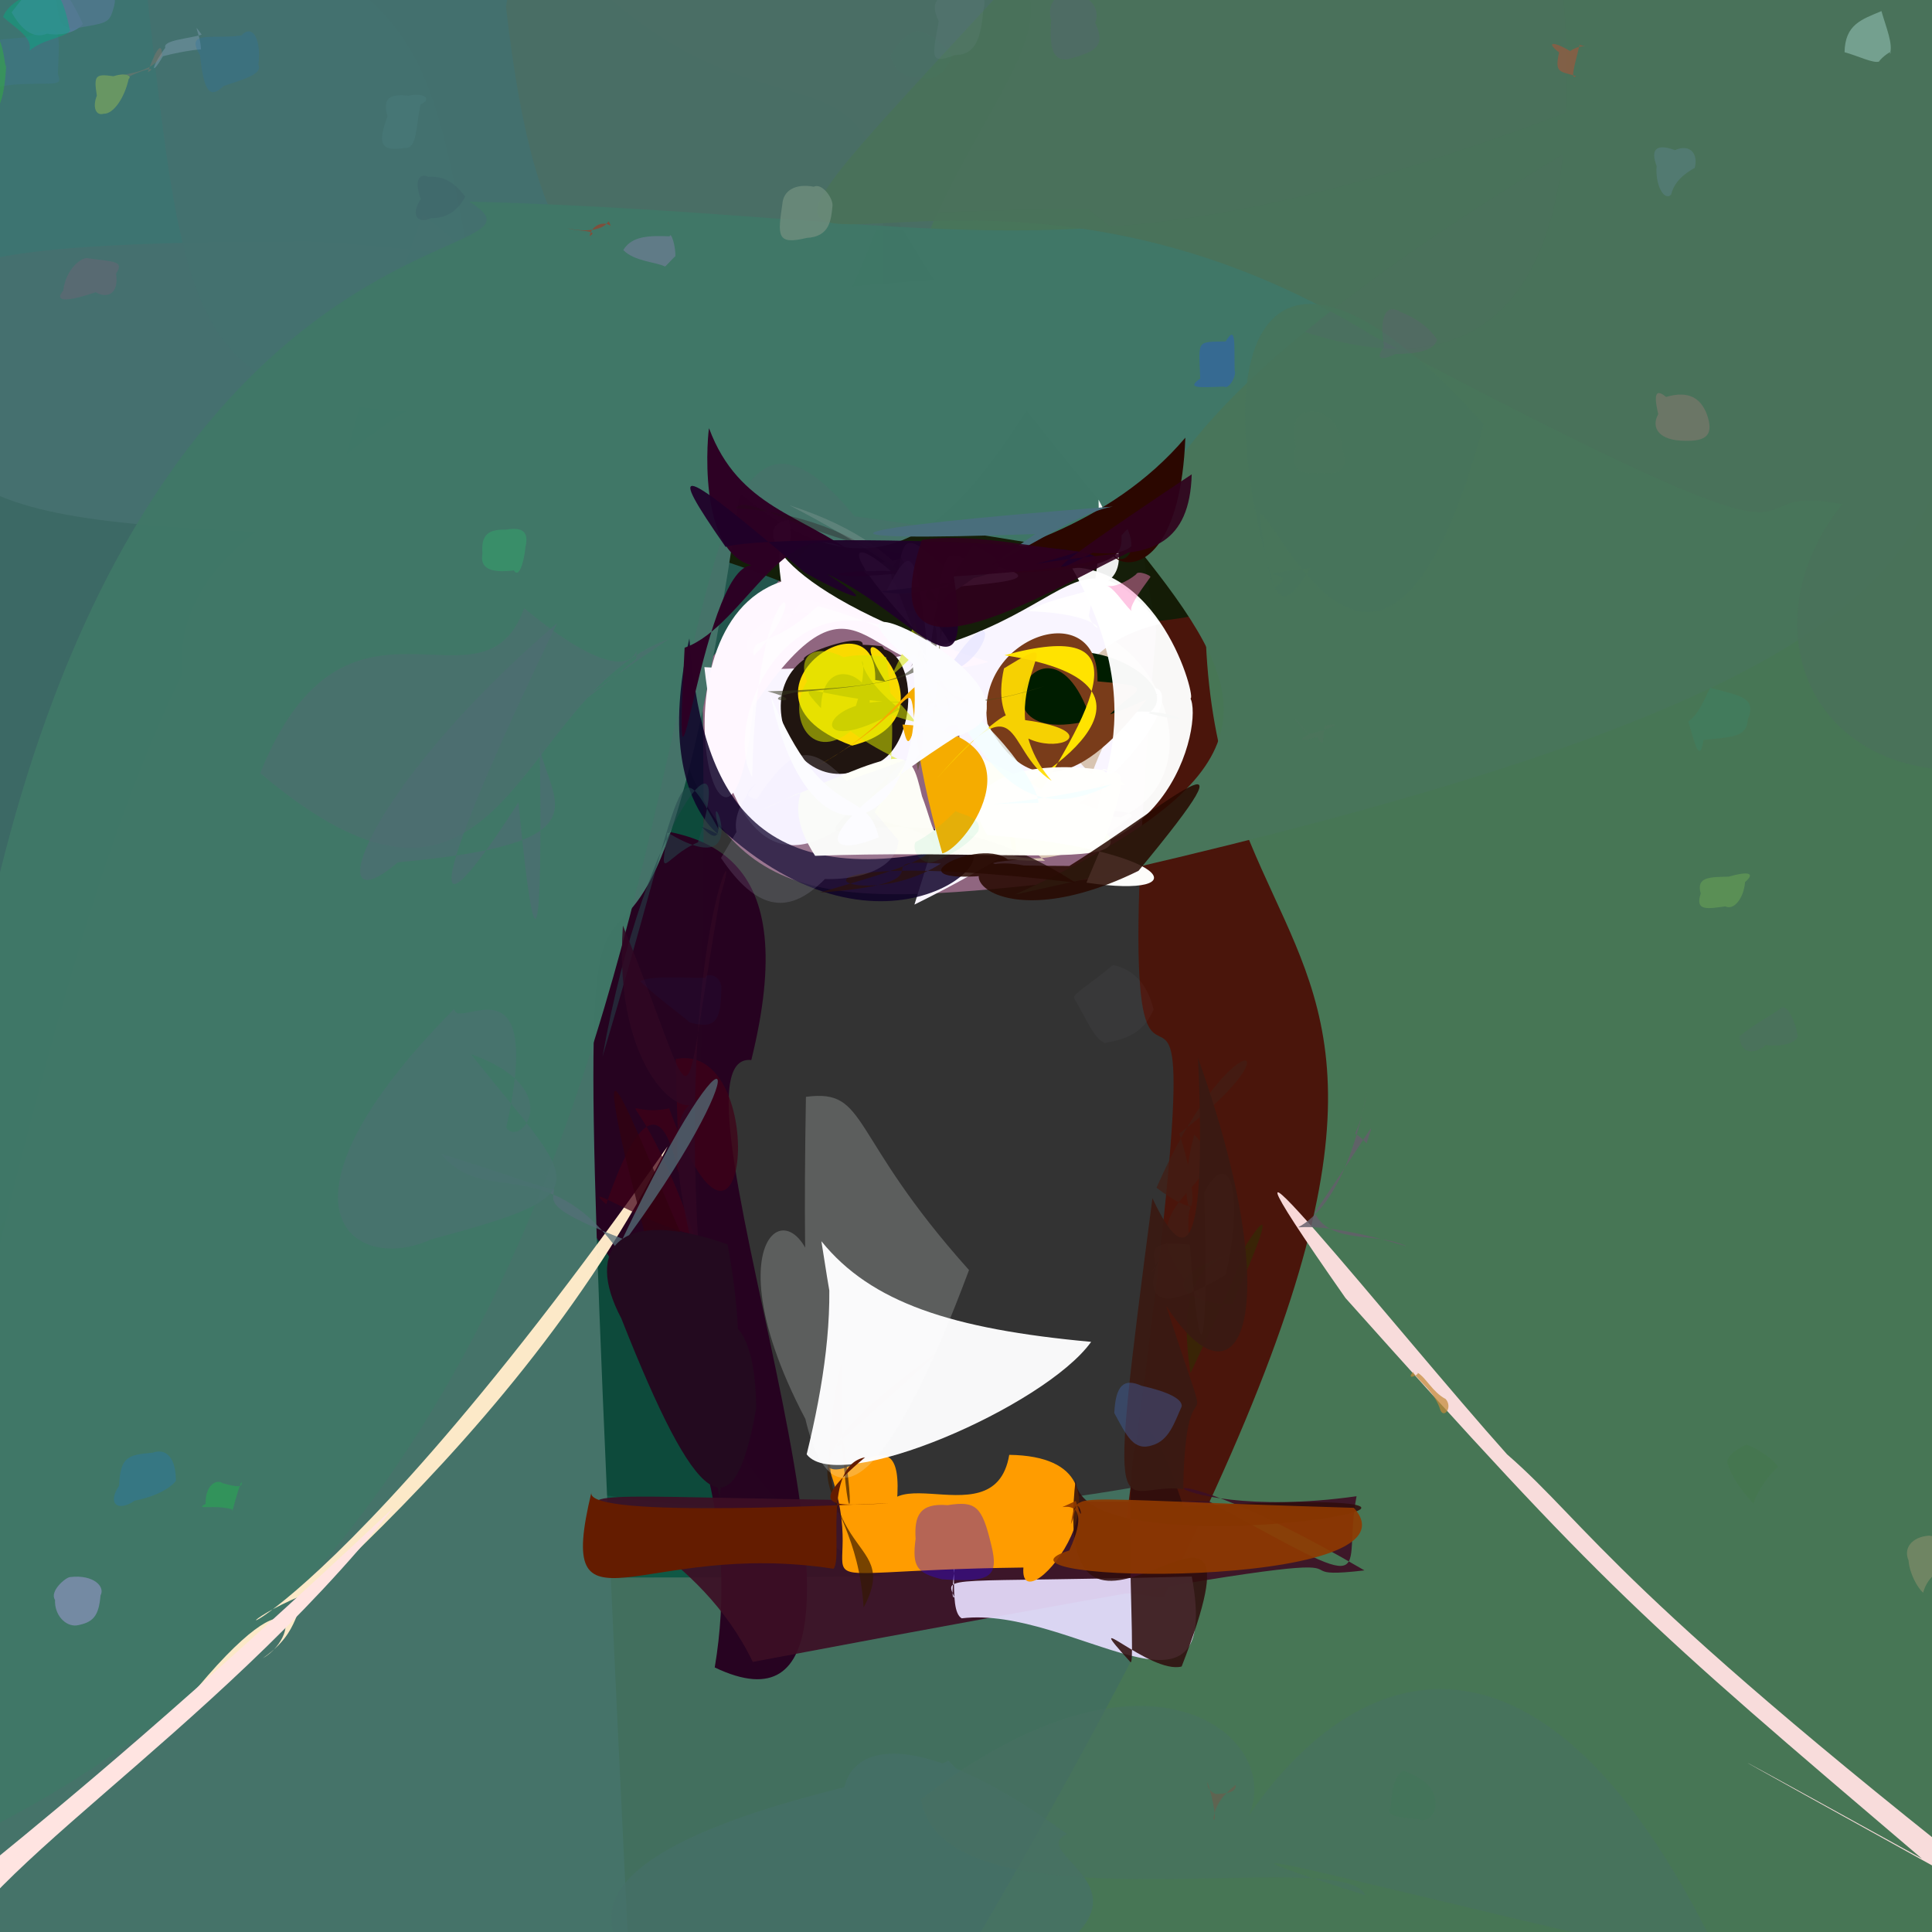 <?xml version="1.0" ?>
<svg xmlns="http://www.w3.org/2000/svg" version="1.1" width="512" height="512">
  <rect width="100%" height="100%" fill="#333333" stroke="none"/>
  <defs/>
  <g>
    <path stroke-width="0" fill="rgb(66, 112, 95)" opacity="0.983" stroke="rgb(139, 182, 153)" stroke-opacity="1.0" stroke-linecap="round" stroke-linejoin="round" d="M 537.769 305.003 C 578.243 717.551 523.92 607.566 409.777 560.274 C -4.816 574.998 -43.952 610.266 -51.996 372.314 C -35.53 305.156 -20.043 302.203 -66.139 331.563 C 163.791 412.955 270.368 443.901 537.769 305.003"/>
    <path stroke-width="0" fill="rgb(144, 102, 128)" opacity="1.174" stroke="rgb(108, 164, 111)" stroke-opacity="1.0" stroke-linecap="round" stroke-linejoin="round" d="M 531.573 -27.213 C 497.833 128.766 518.945 204.593 363.684 227.252 C 187.019 233.047 165.446 298.283 168.399 -6.787 C 210.919 -99.505 286.986 -51.63 403.138 -41.173 C 511.831 -42.366 529.109 -45.235 531.573 -27.213"/>
    <path stroke-width="0" fill="rgb(2, 81, 61)" opacity="0.769" stroke="rgb(245, 97, 201)" stroke-opacity="1.0" stroke-linecap="round" stroke-linejoin="round" d="M 186.077 177.209 C 189.29 354.041 168.85 381.184 234.01 417.741 C -50.782 420.359 -52.946 406.914 -49.184 372.243 C -52.375 79.163 -55.438 54.965 -14.064 -48.587 C 360.558 -45.703 346.418 -5.413 186.077 177.209"/>
    <path stroke-width="0" fill="rgb(74, 21, 11)" opacity="1.001" stroke="rgb(144, 236, 18)" stroke-opacity="1.0" stroke-linecap="round" stroke-linejoin="round" d="M 567.693 413.277 C 629.494 459.712 659.616 465.262 295.864 421.863 C 333.002 151.384 287.752 385.827 306.417 166.932 C 260.9 -82.743 338.831 -53.295 483.187 -40.145 C 578.563 -28.153 566.827 -10.542 567.693 413.277"/>
    <path stroke-width="0" fill="rgb(39, 3, 33)" opacity="0.99" stroke="rgb(5, 212, 198)" stroke-opacity="1.0" stroke-linecap="round" stroke-linejoin="round" d="M 199.106 280.926 C 171.469 277.944 251.961 471.725 189.411 441.893 C 214.648 292.711 -40.352 202.133 81.034 131.946 C 54.806 185.76 56.853 178.394 30.362 235.782 C 106.45 240.436 225.714 173.08 199.106 280.926"/>
    <path stroke-width="0" fill="rgb(19, 29, 7)" opacity="0.975" stroke="rgb(249, 203, 117)" stroke-opacity="1.0" stroke-linecap="round" stroke-linejoin="round" d="M 350.513 113.358 C 343.697 187.107 294.582 153.401 247.058 174.022 C 98.147 84.875 -7.513 197.237 55.091 76.815 C 82.796 -26.108 92.377 -30.482 196.028 -27.822 C 219.412 -42.565 282.727 -81.307 350.513 113.358"/>
    <path stroke-width="0" fill="rgb(71, 118, 85)" opacity="1.007" stroke="rgb(30, 163, 36)" stroke-opacity="1.0" stroke-linecap="round" stroke-linejoin="round" d="M 578.492 404.788 C 694.038 439.305 846.584 529.884 256.758 517.438 C 445.474 194.951 288.988 300.197 325.018 107.781 C 382.292 -29.237 409.754 -14.59 485.301 -32.263 C 565.785 -14.516 562.31 3.841 578.492 404.788"/>
    <path stroke-width="0" fill="rgb(62, 117, 114)" opacity="0.995" stroke="rgb(133, 105, 67)" stroke-opacity="1.0" stroke-linecap="round" stroke-linejoin="round" d="M 123.449 64.197 C 121.138 113.916 113.883 129.3 75.507 141.29 C -16.904 137.174 -27.464 132.727 -34.674 46.887 C -28.461 -17.696 -20.302 -27.177 46.32 -28.908 C 108.835 -1.97 113.148 8.702 123.449 64.197"/>
    <path stroke-width="0" fill="rgb(71, 112, 111)" opacity="0.816" stroke="rgb(116, 144, 4)" stroke-opacity="1.0" stroke-linecap="round" stroke-linejoin="round" d="M 112.115 56.906 C 66.47 178.948 92.35 210.205 -9.819 337.246 C -40.721 243.169 -35.086 217.414 -35.75 95.629 C -23.986 69.577 -13.905 64.104 82.177 64.017 C 120.068 66.005 131.066 71.768 112.115 56.906"/>
    <path stroke-width="0" fill="rgb(68, 113, 111)" opacity="0.991" stroke="rgb(156, 157, 240)" stroke-opacity="1.0" stroke-linecap="round" stroke-linejoin="round" d="M 237.573 44.835 C 212.68 123.213 190.632 116.985 117.76 109.447 C 50.318 107.792 49.056 87.567 38.868 -2.376 C 31.839 -31.345 42.581 -35.895 94.073 -37.225 C 220.997 -91.228 218.264 -78.397 237.573 44.835"/>
    <path stroke-width="0" fill="rgb(69, 115, 105)" opacity="1.018" stroke="rgb(91, 111, 177)" stroke-opacity="1.0" stroke-linecap="round" stroke-linejoin="round" d="M 196.059 130.65 C 161.753 370.184 145.047 73.735 167.47 536.114 C -127.015 550.373 -88.739 495.134 -25.767 437.036 C 51.335 112.395 51.692 76.639 336.883 70.156 C 276.718 29.084 271.295 194.037 196.059 130.65"/>
    <path stroke-width="0" fill="rgb(72, 117, 90)" opacity="1.006" stroke="rgb(170, 171, 53)" stroke-opacity="1.0" stroke-linecap="round" stroke-linejoin="round" d="M 523.613 -0.227 C 496.099 120.461 598.489 165.133 268.944 237.098 C 403.659 175.16 256.785 157.97 203.211 -22.303 C 304.899 -86.011 335.774 -53.69 387.016 -45.116 C 518.981 -42.302 528.13 -37.584 523.613 -0.227"/>
    <path stroke-width="0" fill="rgb(96, 91, 118)" opacity="0.922" stroke="rgb(80, 92, 145)" stroke-opacity="1.0" stroke-linecap="round" stroke-linejoin="round" d="M 414.185 -2.462 C 429.337 172.643 281.664 50.874 288.628 55.386 C 107.209 56.335 174.284 96.717 148.728 -25.998 C 154.888 -31.897 169.102 -29.487 216.235 -28.544 C 271.21 -37.62 283.824 -37.229 414.185 -2.462"/>
    <path stroke-width="0" fill="rgb(85, 137, 88)" opacity="0.622" stroke="rgb(252, 26, 53)" stroke-opacity="1.0" stroke-linecap="round" stroke-linejoin="round" d="M 233.875 76.569 C 230.906 89.18 218.747 91.824 200.877 95.845 C 150.16 96.125 154.959 86.569 140.461 23.857 C 138.423 12.397 141.585 0.462 152.511 -9.001 C 206.579 46.666 237.431 -0.299 233.875 76.569"/>
    <path stroke-width="0" fill="rgb(73, 111, 101)" opacity="0.969" stroke="rgb(166, 64, 118)" stroke-opacity="1.0" stroke-linecap="round" stroke-linejoin="round" d="M 246.252 61.336 C 190.26 57.707 223.799 81.561 224.02 100.856 C 200.296 13.003 150.397 146.213 134.105 1.827 C 136.223 -13.559 141.194 -23.384 149.44 -27.891 C 322.304 -21.239 271.417 1.963 246.252 61.336"/>
    <path stroke-width="0" fill="rgb(235, 219, 189)" opacity="0.796" stroke="rgb(40, 28, 167)" stroke-opacity="1.0" stroke-linecap="round" stroke-linejoin="round" d="M 297.111 216.548 C 240.799 211.067 267.107 244.019 300.012 216.161 C 298.693 212.865 260.867 216.015 276.969 228.11 C 220.494 228.712 300.399 190.291 237.031 190.982 C 286.631 125.394 333.361 200.086 297.111 216.548"/>
    <path stroke-width="0" fill="rgb(249, 245, 263)" opacity="1.014" stroke="rgb(50, 94, 209)" stroke-opacity="1.0" stroke-linecap="round" stroke-linejoin="round" d="M 289.351 205.05 C 306.874 157.009 336.44 193.285 242.337 239.724 C 284.598 105.962 202.2 309.421 186.662 176.803 C 286.497 182.964 278.482 130.484 307.399 165.375 C 280.137 171.531 277.699 196.913 289.351 205.05"/>
    <path stroke-width="0" fill="rgb(-1, 29, -37)" opacity="1.033" stroke="rgb(213, 24, 248)" stroke-opacity="1.0" stroke-linecap="round" stroke-linejoin="round" d="M 297.303 189.11 C 308.053 186.65 321.784 193.436 304.41 189.033 C 316.876 179.865 273.366 156.951 262.813 189.767 C 278.815 210.859 295.673 187.152 306.862 183.981 C 276.396 178.456 300.798 199.081 297.303 189.11"/>
    <path stroke-width="0" fill="rgb(60, 15, 36)" opacity="0.915" stroke="rgb(249, 154, 188)" stroke-opacity="1.0" stroke-linecap="round" stroke-linejoin="round" d="M 361.593 416.17 C 328.235 420.076 400.493 402.47 199.492 440.422 C 171.386 381.797 77.059 399.618 320.37 397.849 C 367.523 423.799 355.374 417.741 359.503 396.517 C 302.375 404.603 293.93 376.625 361.593 416.17"/>
    <path stroke-width="0" fill="rgb(232, 223, 262)" opacity="0.915" stroke="rgb(72, 30, 75)" stroke-opacity="1.0" stroke-linecap="round" stroke-linejoin="round" d="M 315.84 417.792 C 324.059 462.255 284.006 425.346 254.856 428.873 C 250.925 426.555 254.488 410.8 251.262 398.877 C 257.067 394.64 250.722 424.996 252.922 423.237 C 250.24 417.268 249.947 419.565 315.84 417.792"/>
    <path stroke-width="0" fill="rgb(255, 156, -79)" opacity="1.006" stroke="rgb(81, 105, 16)" stroke-opacity="1.0" stroke-linecap="round" stroke-linejoin="round" d="M 267.459 385.549 C 307.553 386.103 269.853 432.349 271.216 415.412 C 201.233 416.289 232.596 424.705 219.618 388.879 C 225.945 393.229 244.131 368.451 235.672 411.439 C 226.873 379.939 263.355 410.051 267.459 385.549"/>
    <path stroke-width="0" fill="rgb(121, 60, 26)" opacity="1.051" stroke="rgb(144, 67, 133)" stroke-opacity="1.0" stroke-linecap="round" stroke-linejoin="round" d="M 290.215 194.489 C 277.871 148.252 247.186 211.846 303.887 185.328 C 287.246 207.25 272.566 212.079 261.688 191.806 C 258.033 168.737 291.315 157.371 290.847 180.564 C 311.121 182.323 297.018 182.618 290.215 194.489"/>
    <path stroke-width="0" fill="rgb(267, 263, 256)" opacity="0.968" stroke="rgb(33, 182, 73)" stroke-opacity="1.0" stroke-linecap="round" stroke-linejoin="round" d="M 315.002 184.426 C 319.476 188.012 311.564 235.226 263.356 224.761 C 275.562 203.498 296.848 215.842 294.918 218.948 C 280.759 217.945 310.232 196.446 283.994 150.313 C 310.196 151.264 318.203 190.614 315.002 184.426"/>
    <path stroke-width="0" fill="rgb(264, 224, 225)" opacity="0.96" stroke="rgb(149, 5, 211)" stroke-opacity="1.0" stroke-linecap="round" stroke-linejoin="round" d="M 509.32 492.553 C 471.309 471.574 413.431 439.81 544.101 512.144 C 427.017 421.218 421.619 404.752 399.366 385.397 C 370.959 353.651 307.526 273.869 356.567 343.99 C 425.964 421.647 434.877 429.138 509.32 492.553"/>
    <path stroke-width="0" fill="rgb(47, 13, 13)" opacity="0.875" stroke="rgb(172, 68, 187)" stroke-opacity="1.0" stroke-linecap="round" stroke-linejoin="round" d="M 285.065 391.959 C 277.423 458.085 340.01 372.74 313.148 441.64 C 304.855 443.843 285.212 424.601 299.561 440.457 C 301.98 443.45 292.568 334.834 313.593 399.247 C 434.358 392.396 285.104 419.115 285.065 391.959"/>
    <path stroke-width="0" fill="rgb(64, 119, 103)" opacity="0.991" stroke="rgb(63, 146, 150)" stroke-opacity="1.0" stroke-linecap="round" stroke-linejoin="round" d="M 495.746 -4.319 C 185.695 155.537 387.151 158.71 226.502 136.829 C 155.703 50.982 219.78 386.074 -16.922 491.135 C -41.967 30.518 161.999 76.739 124.306 53.419 C 278.305 57.554 296.924 86.526 495.746 -4.319"/>
    <path stroke-width="0" fill="rgb(32, 21, 16)" opacity="1.048" stroke="rgb(56, 242, 114)" stroke-opacity="1.0" stroke-linecap="round" stroke-linejoin="round" d="M 224.82 175.224 C 244.468 160.201 245.576 200.624 229.915 203.042 C 206.502 215.636 191.176 165.798 233.778 171.28 C 241.246 181.023 221.01 173.337 231.662 172.315 C 184.719 182.682 243.524 159.949 224.82 175.224"/>
    <path stroke-width="0" fill="rgb(278, 235, 201)" opacity="0.982" stroke="rgb(224, 148, 224)" stroke-opacity="1.0" stroke-linecap="round" stroke-linejoin="round" d="M 83.381 421.456 C 77.187 425.802 80.416 431.946 69.602 439.476 C 80.745 433.154 78.979 411.264 43.255 458.724 C 49.276 448.197 134.454 389.009 176.912 303.818 C 76.739 446.39 45.601 435.867 83.381 421.456"/>
    <path stroke-width="0" fill="rgb(277, 227, -42)" opacity="1.129" stroke="rgb(184, 127, 243)" stroke-opacity="1.0" stroke-linecap="round" stroke-linejoin="round" d="M 266.003 210.493 C 271.153 209.858 318.499 181.674 266.198 173.652 C 303.469 163.438 290.938 186.701 269.291 219.728 C 295.787 218.375 291.885 215.508 275.18 217.633 C 258.859 212.288 275.708 243.334 266.003 210.493"/>
    <path stroke-width="0" fill="rgb(260, 247, 272)" opacity="1.038" stroke="rgb(108, 154, 4)" stroke-opacity="1.0" stroke-linecap="round" stroke-linejoin="round" d="M 261.941 175.392 C 228.992 185.694 229.711 142.767 199.627 187.277 C 193.348 252.096 170.377 166.434 206.987 154.165 C 204.638 137.393 211.231 150.263 209.101 137.841 C 198.538 138.599 204.83 157.05 261.941 175.392"/>
    <path stroke-width="0" fill="rgb(13, 0, 39)" opacity="0.845" stroke="rgb(168, 73, 157)" stroke-opacity="1.0" stroke-linecap="round" stroke-linejoin="round" d="M 186.03 219.147 C 192.382 226.114 189.787 215.048 190.206 218.816 C 235.203 261.075 272.048 223.02 252.813 224.704 C 197.741 237.444 185.664 207.481 182.687 169.183 C 170.957 220.911 201.966 225.463 186.03 219.147"/>
    <path stroke-width="0" fill="rgb(45, -15, 36)" opacity="0.987" stroke="rgb(34, 76, 145)" stroke-opacity="1.0" stroke-linecap="round" stroke-linejoin="round" d="M 227.033 147.343 C 208.966 132.799 197.725 165.942 181.434 171.654 C 177.905 237.591 186.235 143.671 200.757 150.145 C 183.875 147.923 187.8 112.691 187.912 113.514 C 195.767 134.653 212.899 136.421 227.033 147.343"/>
    <path stroke-width="0" fill="rgb(250, 218, -34)" opacity="1.067" stroke="rgb(146, 166, 166)" stroke-opacity="1.0" stroke-linecap="round" stroke-linejoin="round" d="M 228.039 195.842 C 247.787 146.074 184.395 182.617 225.835 197.598 C 257.397 189.381 219.028 155.48 234.598 180.601 C 212.134 176.953 218.105 182.457 227.9 180.296 C 220.504 172.809 206.807 182.627 228.039 195.842"/>
    <path stroke-width="0" fill="rgb(275, 267, 281)" opacity="0.93" stroke="rgb(182, 254, 38)" stroke-opacity="1.0" stroke-linecap="round" stroke-linejoin="round" d="M 291.131 132.412 C 291.79 154.842 281.632 143.413 293.951 145.041 C 287.035 144.081 295.128 128.836 288.558 163.229 C 291.349 170.565 295.878 162.755 272.549 161.972 C 285.559 154.175 306.418 160.568 291.131 132.412"/>
    <path stroke-width="0" fill="rgb(19, 64, -1)" opacity="0.237" stroke="rgb(41, 156, 31)" stroke-opacity="1.0" stroke-linecap="round" stroke-linejoin="round" d="M 217.571 187.675 C 208.947 178.477 217.547 185.669 240.282 186.267 C 216.229 182.918 212.339 203.332 238.48 187.953 C 219.461 172.761 235.593 167.437 224.315 193.606 C 241.245 184.763 218.011 168.346 217.571 187.675"/>
    <path stroke-width="0" fill="rgb(257, 249, 269)" opacity="0.567" stroke="rgb(177, 115, 184)" stroke-opacity="1.0" stroke-linecap="round" stroke-linejoin="round" d="M 253.846 173.888 C 245.614 192.661 246.612 163.781 212.379 158.804 C 192.932 193.348 189.622 152.971 224.062 164.536 C 235.973 162.662 247.818 176.994 253.11 178.009 C 204.832 129.644 236.999 143.746 253.846 173.888"/>
    <path stroke-width="0" fill="rgb(213, 230, -11)" opacity="0.538" stroke="rgb(248, 218, 2)" stroke-opacity="1.0" stroke-linecap="round" stroke-linejoin="round" d="M 244.857 158.312 C 217.44 238.425 191.651 166.912 234.853 174.145 C 243.698 233.837 211.451 224.249 239.737 202.001 C 196.535 182.381 211.999 152.756 242.693 191.373 C 212.139 184.107 254.488 177.654 244.857 158.312"/>
    <path stroke-width="0" fill="rgb(43, 18, 15)" opacity="0.803" stroke="rgb(88, 236, 179)" stroke-opacity="1.0" stroke-linecap="round" stroke-linejoin="round" d="M 284.95 233.881 C 241.593 205.722 211.522 229.112 224.393 215.737 C 266.656 223.251 241.806 229.199 217.304 236.539 C 254.647 233.741 227.003 227.279 249.336 228.864 C 225.219 244.172 194.613 223.271 284.95 233.881"/>
    <path stroke-width="0" fill="rgb(37, 72, 78)" opacity="0.522" stroke="rgb(41, 158, 147)" stroke-opacity="1.0" stroke-linecap="round" stroke-linejoin="round" d="M 184.961 223.23 C 196.407 187.684 171.086 215.668 159.675 280.034 C 182.805 202.425 178.51 198.433 190.613 220.086 C 186.033 203.094 201.338 235.351 176.936 220.661 C 174.52 234.851 176.123 226.894 184.961 223.23"/>
    <path stroke-width="0" fill="rgb(64, -2, 23)" opacity="0.723" stroke="rgb(238, 156, 136)" stroke-opacity="1.0" stroke-linecap="round" stroke-linejoin="round" d="M 183.922 327.175 C 167.62 281.773 162.18 296.88 177.349 293.734 C 198.196 351.62 204.229 275.618 179.06 280.659 C 180.952 355.851 181.449 258.453 160.656 319.142 C 152.935 312.393 170.923 324.492 183.922 327.175"/>
    <path stroke-width="0" fill="rgb(256, 254, 261)" opacity="0.708" stroke="rgb(186, 79, 101)" stroke-opacity="1.0" stroke-linecap="round" stroke-linejoin="round" d="M 216.763 160.603 C 266.727 174.594 261.434 200.126 243.29 170.376 C 209.377 148.895 190.995 191.575 199.355 205.936 C 200.383 146.465 218.331 154.521 199.771 173.76 C 199.019 168.339 204.033 172.189 216.763 160.603"/>
    <path stroke-width="0" fill="rgb(254, 265, 248)" opacity="0.988" stroke="rgb(47, 240, 188)" stroke-opacity="1.0" stroke-linecap="round" stroke-linejoin="round" d="M 246.973 194.188 C 333.452 237.048 288.591 224.141 216.016 226.803 C 204.149 208.541 222.153 206.467 200.993 214.939 C 241.005 197.649 240.927 196.738 244.337 211.007 C 247.799 219.904 249.137 231.824 246.973 194.188"/>
    <path stroke-width="0" fill="rgb(66, 30, 21)" opacity="0.743" stroke="rgb(57, 64, 14)" stroke-opacity="1.0" stroke-linecap="round" stroke-linejoin="round" d="M 306.486 314.765 C 324.451 328.234 309.308 304.771 317.692 343.46 C 293.018 316.895 330.964 315.106 316.462 300.7 C 310.122 324.896 321.158 327.721 312.542 300.365 C 345.679 275.398 326.453 269.302 306.486 314.765"/>
    <path stroke-width="0" fill="rgb(259, 260, 253)" opacity="0.985" stroke="rgb(6, 17, 173)" stroke-opacity="1.0" stroke-linecap="round" stroke-linejoin="round" d="M 291.618 206.445 C 304.915 196.943 289.78 228.993 287.925 233.912 C 318.123 238.432 310.59 225.019 261.687 221.307 C 251.226 205.599 275.076 200.442 296.366 204.786 C 282.308 200.451 310.055 212.401 291.618 206.445"/>
    <path stroke-width="0" fill="rgb(226, 225, 266)" opacity="0.129" stroke="rgb(169, 67, 5)" stroke-opacity="1.0" stroke-linecap="round" stroke-linejoin="round" d="M 191.075 227.369 C 209.965 255.454 223.102 228.528 240.78 201.004 C 201.611 216.166 193.797 212.278 200.233 207.859 C 177.368 233.32 236.831 241.456 238.115 222.728 C 212.72 192.486 212.433 191.18 191.075 227.369"/>
    <path stroke-width="0" fill="rgb(278, 228, 225)" opacity="1.045" stroke="rgb(81, 97, 150)" stroke-opacity="1.0" stroke-linecap="round" stroke-linejoin="round" d="M 104.361 399.46 C 56.099 460.307 -12.665 499.756 -15.435 523.94 C -3.401 481.134 -55.953 505.563 -29.504 488.437 C -10.254 494.642 12.558 509.957 -25.687 518.932 C -24.802 505.5 -5.295 502.746 104.361 399.46"/>
    <path stroke-width="0" fill="rgb(40, 9, -2)" opacity="0.865" stroke="rgb(47, 242, 175)" stroke-opacity="1.0" stroke-linecap="round" stroke-linejoin="round" d="M 301.715 230.78 C 335.721 189.671 309.509 213.189 283.39 229.487 C 242.011 229.361 279.211 227.395 267.106 227.812 C 258.711 220.886 227.868 238.104 274.993 230.221 C 246.157 222.195 258.482 252.048 301.715 230.78"/>
    <path stroke-width="0" fill="rgb(43, 7, 0)" opacity="1.03" stroke="rgb(132, 6, 52)" stroke-opacity="1.0" stroke-linecap="round" stroke-linejoin="round" d="M 306.57 134.359 C 274.006 140.677 311.949 172.531 314.131 115.986 C 274.377 162.853 191.563 151.482 234.193 151.301 C 310.5 154.004 294.757 145.435 297.54 137.679 C 307.216 154.105 281.536 149.91 306.57 134.359"/>
    <path stroke-width="0" fill="rgb(245, 172, -67)" opacity="1.125" stroke="rgb(220, 29, 131)" stroke-opacity="1.0" stroke-linecap="round" stroke-linejoin="round" d="M 239.18 192.01 C 277.975 194.218 256.138 224.821 249.722 226.156 C 233.119 168.45 254.76 181.942 216.307 203.161 C 245.8 187.33 240.721 169.205 258.475 188.095 C 240.474 175.392 242.317 207.7 239.18 192.01"/>
    <path stroke-width="0" fill="rgb(37, 11, 22)" opacity="0.309" stroke="rgb(36, 124, 90)" stroke-opacity="1.0" stroke-linecap="round" stroke-linejoin="round" d="M 271.76 148.42 C 222.681 151.491 198.738 128.989 194.968 134.718 C 227.617 136.163 257.387 159.386 241.309 176.774 C 252.695 157.739 244.546 128.666 254.27 156.01 C 271.196 141.224 258.19 154.219 271.76 148.42"/>
    <path stroke-width="0" fill="rgb(53, 25, -29)" opacity="0.671" stroke="rgb(195, 190, 230)" stroke-opacity="1.0" stroke-linecap="round" stroke-linejoin="round" d="M 228.866 426.002 C 226.451 388.497 199.272 394.622 248.793 358.123 C 232.172 373.637 216.63 386.238 223.548 382.485 C 227.813 410.208 222.473 401.335 222.988 361.485 C 210.768 415.719 239.787 405.416 228.866 426.002"/>
    <path stroke-width="0" fill="rgb(162, 171, 169)" opacity="0.27" stroke="rgb(140, 149, 245)" stroke-opacity="1.0" stroke-linecap="round" stroke-linejoin="round" d="M 253.22 156.536 C 241.394 165.983 247.909 146.358 209.174 133.888 C 247.515 153.602 256.791 169.195 246.222 159.498 C 225.326 158.734 260.866 149.948 239.271 148.089 C 216.392 151.374 236.565 154.904 253.22 156.536"/>
    <path stroke-width="0" fill="rgb(152, 122, 155)" opacity="0.782" stroke="rgb(61, 25, 4)" stroke-opacity="1.0" stroke-linecap="round" stroke-linejoin="round" d="M 237.774 161.108 C 238.138 134.062 241.878 144.726 255.237 153.783 C 238.753 168.008 246.182 180.405 253.257 191.839 C 236.121 161.402 240.15 152.788 260.862 150.643 C 251.052 148.066 247.621 165.657 237.774 161.108"/>
    <path stroke-width="0" fill="rgb(51, 55, 28)" opacity="0.536" stroke="rgb(170, 200, 71)" stroke-opacity="1.0" stroke-linecap="round" stroke-linejoin="round" d="M 235.491 149.377 C 250.162 163.349 229.372 155.412 238.69 147.638 C 258.763 178.435 246.428 180.342 210.625 183.505 C 198.512 185.978 216.398 186.733 203.417 183.205 C 257.815 181.573 243.401 175.556 235.491 149.377"/>
    <path stroke-width="0" fill="rgb(230, 229, 288)" opacity="0.722" stroke="rgb(24, 219, 248)" stroke-opacity="1.0" stroke-linecap="round" stroke-linejoin="round" d="M 245.363 178.969 C 264.292 180.429 267.515 148.432 247.189 183.952 C 243.03 145.962 242.429 141.52 234.732 157.052 C 264.088 154.421 284.74 154.17 256.126 148.246 C 248.88 144.972 250.565 147.358 245.363 178.969"/>
    <path stroke-width="0" fill="rgb(73, 110, 124)" opacity="1.03" stroke="rgb(231, 197, 84)" stroke-opacity="1.0" stroke-linecap="round" stroke-linejoin="round" d="M 257.901 144.322 C 271.114 150.843 266.648 153.116 233.169 156.73 C 253.425 161.315 280.292 136.578 294.912 134.249 C 217.108 140.244 211.397 143.752 274.335 141.525 C 253.281 155.897 242.896 166.854 257.901 144.322"/>
    <path stroke-width="0" fill="rgb(199, 127, 28)" opacity="0.788" stroke="rgb(103, 59, 33)" stroke-opacity="1.0" stroke-linecap="round" stroke-linejoin="round" d="M 246.586 191.405 C 253.448 190.571 256.454 188.497 237.988 168.928 C 250.163 169.116 238.712 178.116 251.592 189.244 C 232.861 177.67 272.508 176.379 245.254 188.947 C 264.407 183.459 248.812 174.92 246.586 191.405"/>
    <path stroke-width="0" fill="rgb(285, 220, -41)" opacity="0.932" stroke="rgb(107, 142, 219)" stroke-opacity="1.0" stroke-linecap="round" stroke-linejoin="round" d="M 246.349 208.587 C 271.775 178.389 265.52 198.561 278.696 206.928 C 259.464 184.422 287.771 163.761 266.072 177.12 C 258.884 208.996 307.831 194.171 266.902 190.266 C 268.702 186.686 256.318 196.614 246.349 208.587"/>
    <path stroke-width="0" fill="rgb(243, 268, 259)" opacity="0.833" stroke="rgb(68, 33, 14)" stroke-opacity="1.0" stroke-linecap="round" stroke-linejoin="round" d="M 294.576 207.852 C 267.999 214.299 250.502 213.09 275.211 212.785 C 275.043 208.514 265.996 193.143 245.924 179.674 C 245.468 189.256 260.893 199.15 241.828 168.028 C 260.455 204.281 271.186 219.689 294.576 207.852"/>
    <path stroke-width="0" fill="rgb(75, 75, 22)" opacity="0.515" stroke="rgb(66, 116, 174)" stroke-opacity="1.0" stroke-linecap="round" stroke-linejoin="round" d="M 276.976 181.789 C 245.495 192.295 238.875 179.276 243.27 204.281 C 246.047 194.095 243.646 183.152 247.664 186.306 C 254.274 138.422 235.885 163.727 252.423 158.789 C 238.635 194.505 265.15 185.245 276.976 181.789"/>
    <path stroke-width="0" fill="rgb(48, 8, 35)" opacity="0.837" stroke="rgb(109, 130, 136)" stroke-opacity="1.0" stroke-linecap="round" stroke-linejoin="round" d="M 185.708 339.209 C 173.418 292.912 182.565 293.358 185.343 291.071 C 181.959 298.41 162.317 284.128 165.076 245.283 C 186.558 298.058 179.555 301.404 190.887 237.375 C 197.988 215.828 178.623 246.971 185.708 339.209"/>
    <path stroke-width="0" fill="rgb(101, 94, 106)" opacity="0.828" stroke="rgb(70, 32, 100)" stroke-opacity="1.0" stroke-linecap="round" stroke-linejoin="round" d="M 362.297 288.829 C 359.377 305.831 357.05 297.232 362.161 303.018 C 364.08 296.424 365.96 295.556 348.387 321.384 C 352.629 330.006 364.785 326.298 372.734 330.281 C 322.002 314.936 352.013 345.061 362.297 288.829"/>
    <path stroke-width="0" fill="rgb(51, 2, 16)" opacity="0.758" stroke="rgb(47, 230, 138)" stroke-opacity="1.0" stroke-linecap="round" stroke-linejoin="round" d="M 179.95 356.855 C 164.276 359.925 174.741 368.327 172.587 329.355 C 180.823 333.199 177.519 322.697 196.923 362.899 C 176.374 322.36 154.689 257.931 165.67 306.474 C 173.861 337.629 175.365 348.81 179.95 356.855"/>
    <path stroke-width="0" fill="rgb(53, 41, 6)" opacity="0.801" stroke="rgb(224, 116, 184)" stroke-opacity="1.0" stroke-linecap="round" stroke-linejoin="round" d="M 326.57 345.495 C 344.701 305.11 329.477 328.422 307.227 371.431 C 324.647 337.788 342.032 307.655 315.504 363.863 C 311.347 337.097 320.598 333.137 332.761 330.425 C 300.195 339.048 317.098 346.178 326.57 345.495"/>
    <path stroke-width="0" fill="rgb(85, 111, 121)" opacity="0.748" stroke="rgb(230, 175, 178)" stroke-opacity="1.0" stroke-linecap="round" stroke-linejoin="round" d="M 163.786 331.341 C 144.741 305.066 128.361 320.005 116.899 305.784 C 143.273 313.804 152.375 318.976 143.53 310.725 C 153.086 318.12 135.204 316.782 164.994 328.293 C 196.013 262.842 201.605 280.625 163.786 331.341"/>
    <path stroke-width="0" fill="rgb(241, 250, 242)" opacity="0.219" stroke="rgb(203, 244, 116)" stroke-opacity="1.0" stroke-linecap="round" stroke-linejoin="round" d="M 256.801 336.578 C 237.734 387.62 221.176 408.625 213.434 376.039 C 184.623 321.388 217.364 310.066 217.085 349.57 C 214.855 359.601 212.488 355.284 213.578 290.677 C 230.294 288.444 224.447 300.489 256.801 336.578"/>
    <path stroke-width="0" fill="rgb(148, 112, 101)" opacity="0.457" stroke="rgb(209, 231, 207)" stroke-opacity="1.0" stroke-linecap="round" stroke-linejoin="round" d="M 305.11 337.253 C 320.515 310.577 286.138 360.897 324.848 337.83 C 329.9 315.197 325.637 303.848 319.122 315.969 C 320.338 363.704 317.731 363.455 315.352 329.866 C 300.068 328.092 308.639 334.835 305.11 337.253"/>
    <path stroke-width="0" fill="rgb(35, 10, 31)" opacity="1.041" stroke="rgb(65, 216, 8)" stroke-opacity="1.0" stroke-linecap="round" stroke-linejoin="round" d="M 190.7 396.812 C 179.374 341.851 200.535 339.099 200.374 373.378 C 194.358 407.495 184.568 399.883 164.658 349.397 C 154.782 330.79 164.163 319.682 192.829 329.774 C 199.364 365.608 192.945 375.716 190.7 396.812"/>
    <path stroke-width="0" fill="rgb(254, 254, 255)" opacity="0.972" stroke="rgb(102, 236, 25)" stroke-opacity="1.0" stroke-linecap="round" stroke-linejoin="round" d="M 289.167 355.606 C 276.952 372.672 222.254 396.469 213.777 385.417 C 218.321 366.894 220.957 348.796 219.267 332.72 C 230.586 388.58 225.944 382.603 217.675 328.935 C 230.835 345.226 252.222 352.22 289.167 355.606"/>
    <path stroke-width="0" fill="rgb(100, 28, -11)" opacity="1.07" stroke="rgb(33, 3, 29)" stroke-opacity="1.0" stroke-linecap="round" stroke-linejoin="round" d="M 229.258 386.199 C 217.68 388.46 223.565 412.905 220.88 415.736 C 169.739 407.834 146.871 436.491 156.731 395.497 C 154.752 402.734 229 398.392 235.537 398.429 C 222.392 398.781 211.728 400.952 229.258 386.199"/>
    <path stroke-width="0" fill="rgb(143, 57, -32)" opacity="0.91" stroke="rgb(199, 73, 61)" stroke-opacity="1.0" stroke-linecap="round" stroke-linejoin="round" d="M 283.371 410.889 C 291.766 392.679 274.6 402.811 285.088 397.757 C 288.075 407.642 285.472 391.586 283.803 403.938 C 287.959 394.912 273.051 397.046 358.787 399.591 C 378.533 421.588 255.214 419.721 283.371 410.889"/>
    <path stroke-width="0" fill="rgb(73, 114, 90)" opacity="0.96" stroke="rgb(175, 14, 186)" stroke-opacity="1.0" stroke-linecap="round" stroke-linejoin="round" d="M 488.229 133.614 C 446.91 185.328 516.377 263.762 640.939 130.736 C 511.783 79.144 608.145 -3.677 340.321 -84.861 C 128.886 153.298 223.531 2.787 363.838 88.995 C 499.341 160.493 453.387 126.677 488.229 133.614"/>
    <path stroke-width="0" fill="rgb(76, 111, 111)" opacity="0.712" stroke="rgb(95, 190, 60)" stroke-opacity="1.0" stroke-linecap="round" stroke-linejoin="round" d="M 138.904 161.189 C 127.766 192.131 91.817 148.089 68.967 204.886 C 134.034 260.039 136.559 183.961 177.214 169.345 C 137.034 196.609 131.915 204.559 168.648 174.572 C 168.417 165.912 172.229 188.76 138.904 161.189"/>
    <path stroke-width="0" fill="rgb(31, -8, 41)" opacity="0.941" stroke="rgb(213, 60, 128)" stroke-opacity="1.0" stroke-linecap="round" stroke-linejoin="round" d="M 252.753 152.763 C 258.459 189.078 242.464 163.001 219.172 152.129 C 235.745 162.763 221.686 156.619 213.158 151.644 C 179.266 122.817 176.329 121.982 192.285 144.925 C 209.104 140.124 358.604 145.914 252.753 152.763"/>
    <path stroke-width="0" fill="rgb(73, 114, 111)" opacity="0.804" stroke="rgb(228, 103, 140)" stroke-opacity="1.0" stroke-linecap="round" stroke-linejoin="round" d="M 124.825 279.378 C 152.855 314.705 160.772 315.947 114.123 328.5 C 93.518 337.888 68.341 319.875 120.385 267.336 C 120.895 273.56 144.503 251.942 134.168 298.847 C 137.755 304.337 150.65 288.539 124.825 279.378"/>
    <path stroke-width="0" fill="rgb(252, 252, 271)" opacity="0.996" stroke="rgb(63, 128, 79)" stroke-opacity="1.0" stroke-linecap="round" stroke-linejoin="round" d="M 253.426 195.178 C 214.239 220.384 217.198 228.359 232.878 221.895 C 229.596 207.787 218.533 219.1 204.188 184.266 C 214.904 235.277 247.172 219.495 241.829 175.775 C 207.229 146.161 285.964 184.804 253.426 195.178"/>
    <path stroke-width="0" fill="rgb(78, 109, 115)" opacity="0.656" stroke="rgb(26, 88, 188)" stroke-opacity="1.0" stroke-linecap="round" stroke-linejoin="round" d="M 147.663 165.107 C 95.711 209.765 84.385 246.57 105.449 228.516 C 160.08 223.566 146.528 213.253 143.04 198.402 C 143.851 251.721 141.858 259.411 137.399 212.627 C 110.987 253.886 113.75 235.142 147.663 165.107"/>
    <path stroke-width="0" fill="rgb(57, 26, 18)" opacity="0.944" stroke="rgb(52, 87, 172)" stroke-opacity="1.0" stroke-linecap="round" stroke-linejoin="round" d="M 309.047 346.057 C 323.857 391.669 314.275 354.585 313.558 394.638 C 296.545 392.331 292.847 413.453 305.409 317.527 C 312.745 333.299 320.135 338.318 317.478 280.33 C 341.498 347.87 328.671 376.371 309.047 346.057"/>
    <path stroke-width="0" fill="rgb(47, -2, 28)" opacity="0.906" stroke="rgb(7, 181, 2)" stroke-opacity="1.0" stroke-linecap="round" stroke-linejoin="round" d="M 303.481 138.856 C 277.608 152.029 255.878 150.739 299.115 146.414 C 275.783 157.648 229.856 186.395 244.308 143.084 C 273.726 138.9 314.862 162.401 315.816 125.698 C 271.72 155.128 272.215 156.416 303.481 138.856"/>
    <path stroke-width="0" fill="rgb(70, 111, 105)" opacity="0.648" stroke="rgb(22, 103, 6)" stroke-opacity="1.0" stroke-linecap="round" stroke-linejoin="round" d="M 282.801 486.056 C 267.42 492.921 341.766 507.964 206.833 544.219 C 81.747 490.255 258.884 469.292 250.979 466.284 C 255.893 470.46 289.783 510.59 230.511 495.769 C 213.118 471.799 226.413 444.942 282.801 486.056"/>
    <path stroke-width="0" fill="rgb(71, 116, 91)" opacity="0.834" stroke="rgb(53, 29, 147)" stroke-opacity="1.0" stroke-linecap="round" stroke-linejoin="round" d="M 337.676 155.701 C 317.287 85.977 337.796 50.675 393.193 112.401 C 367.305 208.387 338.156 136.008 333.883 136.194 C 336.905 166.359 342.046 159.045 347.199 150.518 C 326.553 153.235 346.186 150.827 337.676 155.701"/>
    <path stroke-width="0" fill="rgb(72, 112, 98)" opacity="0.543" stroke="rgb(0, 165, 153)" stroke-opacity="1.0" stroke-linecap="round" stroke-linejoin="round" d="M 456.856 521.059 C 380.011 504.564 295.114 480.96 361.825 502.29 C 356.558 488.438 249.943 513.169 244.087 476.804 C 304.906 429.56 340.528 460.974 330.857 481.225 C 361.326 436.745 411.386 424.166 456.856 521.059"/>
    <path stroke-width="0" fill="rgb(157, 173, 201)" opacity="0.071" stroke="rgb(0, 0, 0)" stroke-opacity="0.0" stroke-linecap="round" stroke-linejoin="round" d="M 260.56 3.056 C 260.05 8.539 259.112 14.713 253.189 14.551 C 246.341 17.168 247 15.344 248.776 5.616 C 246.088 0.149 248.721 -1.794 255.536 -2.675 C 260.236 -3.373 261.588 -1.412 260.56 3.056"/>
    <path stroke-width="0" fill="rgb(139, 165, 189)" opacity="0.408" stroke="rgb(0, 0, 0)" stroke-opacity="0.0" stroke-linecap="round" stroke-linejoin="round" d="M 53.259 13.108 C 54.105 13.01 49.759 13.192 43.184 14.9 C 39.861 20.648 39.979 17.788 43.806 12.664 C 43.041 10.602 50.18 10.26 53.444 9.178 C 50.605 5.23 53.122 8.769 53.259 13.108"/>
    <path stroke-width="0" fill="rgb(166, 121, 107)" opacity="0.304" stroke="rgb(0, 0, 0)" stroke-opacity="0.0" stroke-linecap="round" stroke-linejoin="round" d="M 39.161 19.151 C 42.252 17.363 37.132 18.63 33.701 20.592 C 34.983 20.356 34.28 19.171 30.811 20.169 C 34.492 19.458 40.601 18.86 42.938 14.587 C 42.867 9.763 40.415 15.516 39.161 19.151"/>
    <path stroke-width="0" fill="rgb(104, 129, 183)" opacity="0.521" stroke="rgb(0, 0, 0)" stroke-opacity="0.0" stroke-linecap="round" stroke-linejoin="round" d="M 21.988 6.375 C 19.507 9.14 15.139 9.466 12.435 8.922 C 7.939 10.835 4.599 5.989 3.087 3.28 C 4.576 1.354 7.157 -2.286 10.854 -5.107 C 15.846 -4.87 18.144 -1.804 21.988 6.375"/>
    <path stroke-width="0" fill="rgb(73, 126, 181)" opacity="0.172" stroke="rgb(0, 0, 0)" stroke-opacity="0.0" stroke-linecap="round" stroke-linejoin="round" d="M 15.327 19.657 C 16.888 23.26 13.891 21.732 3.65 22.42 C -2.766 23.101 -4.6 24.806 -5.366 17.633 C -4.798 9.999 -1.843 10.704 6.922 9.878 C 16.863 6.037 15.767 7.256 15.327 19.657"/>
    <path stroke-width="0" fill="rgb(45, 112, 163)" opacity="0.304" stroke="rgb(0, 0, 0)" stroke-opacity="0.0" stroke-linecap="round" stroke-linejoin="round" d="M 68.472 17.111 C 69.63 19.585 64.998 20.861 59.217 22.805 C 55.632 26.362 54.004 24.247 53.018 14.648 C 48.998 7.922 55.784 10.474 63.935 9.417 C 67.01 6.177 69.313 10.592 68.472 17.111"/>
    <path stroke-width="0" fill="rgb(83, 121, 145)" opacity="0.738" stroke="rgb(0, 0, 0)" stroke-opacity="0.0" stroke-linecap="round" stroke-linejoin="round" d="M 29.952 2.592 C 28.912 6.328 27.775 6.077 20.55 7.423 C 16.122 7.842 15.581 5.84 15.028 0.366 C 13.913 -3.262 17.57 -5.614 22.706 -6.353 C 27.946 -5.708 31.93 -3.072 29.952 2.592"/>
    <path stroke-width="0" fill="rgb(91, 94, 132)" opacity="0.241" stroke="rgb(0, 0, 0)" stroke-opacity="0.0" stroke-linecap="round" stroke-linejoin="round" d="M 290.237 6.037 C 293.022 12.031 290.775 13.668 282.848 15.737 C 278.783 16.124 278.108 12.18 278.579 5.324 C 277.302 1.081 279.998 -1.959 284.232 -2.342 C 289.178 -0.694 291.627 2.321 290.237 6.037"/>
    <path stroke-width="0" fill="rgb(33, 201, 117)" opacity="0.081" stroke="rgb(0, 0, 0)" stroke-opacity="0.0" stroke-linecap="round" stroke-linejoin="round" d="M 259.188 220.389 C 256.255 224.132 252.329 226.332 247.921 228.182 C 244.383 229.729 241.51 225.608 242.582 223.187 C 246.961 220.948 250.547 217.616 253.295 214.897 C 254.132 215.891 260.71 216.347 259.188 220.389"/>
    <path stroke-width="0" fill="rgb(180, 55, 134)" opacity="0.023" stroke="rgb(0, 0, 0)" stroke-opacity="0.0" stroke-linecap="round" stroke-linejoin="round" d="M 351.077 192.322 C 350.437 195.44 351.188 199.025 349.084 195.297 C 344.645 196.749 343.794 196.033 346.886 194.614 C 342.33 189.081 341.468 189.098 346.658 194.54 C 354.799 192.602 355.715 191.303 351.077 192.322"/>
    <path stroke-width="0" fill="rgb(195, 138, 56)" opacity="0.716" stroke="rgb(0, 0, 0)" stroke-opacity="0.0" stroke-linecap="round" stroke-linejoin="round" d="M 383.141 370.772 C 385.022 372.984 382.685 375.931 381.76 373.776 C 380.114 368.63 376.405 366.576 374.439 363.574 C 372.317 366.219 376.754 363.979 375.549 363.706 C 377.958 365.042 379.536 368.856 383.141 370.772"/>
    <path stroke-width="0" fill="rgb(189, 47, 38)" opacity="0.21" stroke="rgb(0, 0, 0)" stroke-opacity="0.0" stroke-linecap="round" stroke-linejoin="round" d="M 327.496 472.988 C 325.339 474.759 322.122 477.366 321.552 482.11 C 322.416 482.928 321.836 477.965 319.974 472.214 C 319.744 475.816 324.6 475.431 320.477 475.518 C 323.462 475.325 327.751 475.566 327.496 472.988"/>
    <path stroke-width="0" fill="rgb(177, 208, 77)" opacity="0.376" stroke="rgb(0, 0, 0)" stroke-opacity="0.0" stroke-linecap="round" stroke-linejoin="round" d="M 34.096 20.941 C 32.983 26.003 30.034 30.248 27.461 30.147 C 25.48 30.758 24.412 28.521 25.665 25.347 C 24.827 19.983 25.252 19.514 30.068 20.202 C 33.229 19.171 35.1 20.088 34.096 20.941"/>
    <path stroke-width="0" fill="rgb(2, 164, 113)" opacity="0.019" stroke="rgb(0, 0, 0)" stroke-opacity="0.0" stroke-linecap="round" stroke-linejoin="round" d="M 252.339 14.759 C 250.772 19.024 247.716 21.998 243.315 20.39 C 239.223 20.692 236.679 18.053 236.057 14.581 C 237.706 11.746 240.395 8.666 243.131 8.276 C 246.162 8.695 249.48 11.101 252.339 14.759"/>
    <path stroke-width="0" fill="rgb(112, 142, 126)" opacity="0.788" stroke="rgb(0, 0, 0)" stroke-opacity="0.0" stroke-linecap="round" stroke-linejoin="round" d="M 220.633 54.416 C 220.252 58.297 219.945 62.724 213.772 63.055 C 205.757 65.007 206.094 62.449 207.342 54.018 C 207.592 50.582 210.676 48.538 215.663 49.487 C 217.72 48.416 220.636 52.214 220.633 54.416"/>
    <path stroke-width="0" fill="rgb(169, 56, 156)" opacity="-0.004" stroke="rgb(0, 0, 0)" stroke-opacity="0.0" stroke-linecap="round" stroke-linejoin="round" d="M 450.25 256.495 C 449.964 260.068 447.134 263.107 443.034 264.041 C 439.192 263.054 436.708 259.875 436.532 256.162 C 437.001 252.482 439.373 249.271 442.717 248.406 C 446.81 249.489 449.341 252.526 450.25 256.495"/>
    <path stroke-width="0" fill="rgb(56, 147, 106)" opacity="0.824" stroke="rgb(0, 0, 0)" stroke-opacity="0.0" stroke-linecap="round" stroke-linejoin="round" d="M 139.26 144.93 C 138.813 149.55 137.376 153.311 136.189 151.16 C 129.856 151.966 127.108 150.517 127.861 146.668 C 127.422 141.645 129.468 140.25 134.099 140.367 C 138.682 139.552 140.154 141.111 139.26 144.93"/>
    <path stroke-width="0" fill="rgb(136, 43, 201)" opacity="0.056" stroke="rgb(0, 0, 0)" stroke-opacity="0.0" stroke-linecap="round" stroke-linejoin="round" d="M 476.427 274.541 C 476.189 276.24 472.433 277.524 467.99 276.906 C 465.229 279.424 461.17 279.551 460.998 274.617 C 464.675 271.575 468.685 269.522 472.422 266.925 C 473.975 266.878 475.79 270.802 476.427 274.541"/>
    <path stroke-width="0" fill="rgb(164, 39, 180)" opacity="0.08" stroke="rgb(0, 0, 0)" stroke-opacity="0.0" stroke-linecap="round" stroke-linejoin="round" d="M 380.834 89.967 C 380.104 92.888 375.855 93.755 369.852 93.808 C 366.498 95.391 364.092 95.657 366.786 91.851 C 365.364 83.366 367.549 80.42 371.236 82.705 C 374.946 84.206 378.36 86.346 380.834 89.967"/>
    <path stroke-width="0" fill="rgb(64, 125, 95)" opacity="0.686" stroke="rgb(0, 0, 0)" stroke-opacity="0.0" stroke-linecap="round" stroke-linejoin="round" d="M 463.185 190.781 C 462.943 195.731 457.938 195.283 451.436 196.126 C 450.479 202.494 449.15 197.295 447.437 191.168 C 450.22 189.327 451.972 184.608 453.21 182.275 C 461.433 184.464 465.565 184.793 463.185 190.781"/>
    <path stroke-width="0" fill="rgb(46, 98, 180)" opacity="0.569" stroke="rgb(0, 0, 0)" stroke-opacity="0.0" stroke-linecap="round" stroke-linejoin="round" d="M 327.196 98.235 C 327.802 99.274 325.753 103.384 324.346 102.443 C 317.536 102.733 314.337 102.967 318.078 100.317 C 317.659 89.956 317.004 90.648 324.819 90.49 C 327.662 85.764 327.026 91.194 327.196 98.235"/>
    <path stroke-width="0" fill="rgb(132, 144, 181)" opacity="0.766" stroke="rgb(0, 0, 0)" stroke-opacity="0.0" stroke-linecap="round" stroke-linejoin="round" d="M 26.641 422.794 C 26.175 428.451 24.575 429.998 20.276 430.764 C 17.207 431.04 14.397 427.86 14.584 424.01 C 13.041 421.712 17.364 418.03 18.564 417.941 C 24.865 417.184 27.934 420.546 26.641 422.794"/>
    <path stroke-width="0" fill="rgb(52, 4, 236)" opacity="0.362" stroke="rgb(0, 0, 0)" stroke-opacity="0.0" stroke-linecap="round" stroke-linejoin="round" d="M 262.649 409.247 C 264.965 418.333 262.1 419.31 249.663 418.537 C 243.034 416.884 241.639 415.298 242.646 407.795 C 242.267 401.723 243.696 398.257 251.116 398.884 C 258.613 397.695 260.23 399.161 262.649 409.247"/>
    <path stroke-width="0" fill="rgb(50, 54, 95)" opacity="0.114" stroke="rgb(0, 0, 0)" stroke-opacity="0.0" stroke-linecap="round" stroke-linejoin="round" d="M 123.296 52.084 C 121.714 55.238 118.808 57.932 114.329 57.805 C 110.848 59.439 108.591 57.251 111.521 52.707 C 109.635 47.893 111.136 45.731 113.492 46.872 C 118.225 46.464 121.016 49.165 123.296 52.084"/>
    <path stroke-width="0" fill="rgb(126, 198, 213)" opacity="0.062" stroke="rgb(0, 0, 0)" stroke-opacity="0.0" stroke-linecap="round" stroke-linejoin="round" d="M 111.425 27.684 C 110.128 33.798 110.547 39.464 107.283 39.197 C 100.268 40.322 100.322 37.499 102.678 30.816 C 101.505 26.392 102.695 24.76 108.288 25.381 C 111.965 24.442 114.859 26.126 111.425 27.684"/>
    <path stroke-width="0" fill="rgb(50, 139, 157)" opacity="-0.012" stroke="rgb(0, 0, 0)" stroke-opacity="0.0" stroke-linecap="round" stroke-linejoin="round" d="M 256.879 327.415 C 256.71 330.673 253.479 333.536 250.762 333.437 C 246.764 332.108 244.285 329.112 241.43 326.134 C 242.407 322.039 244.806 318.652 247.904 319.933 C 252.199 321.098 255.336 323.795 256.879 327.415"/>
    <path stroke-width="0" fill="rgb(222, 175, 138)" opacity="0.265" stroke="rgb(0, 0, 0)" stroke-opacity="0.0" stroke-linecap="round" stroke-linejoin="round" d="M 518.111 413.918 C 514.818 415.439 510.9 417.408 509.654 422.073 C 508.104 420.75 506.015 416.898 505.783 413.522 C 504.35 410.26 506.711 407.268 511.213 406.964 C 515.24 407.319 517.749 410.341 518.111 413.918"/>
    <path stroke-width="0" fill="rgb(150, 64, 43)" opacity="0.722" stroke="rgb(0, 0, 0)" stroke-opacity="0.0" stroke-linecap="round" stroke-linejoin="round" d="M 161.848 59.859 C 159.549 58.246 156.466 60.189 156.29 62.593 C 159.008 60.916 153.307 61.443 150.362 60.506 C 155.575 61.704 159.953 60.762 161.092 58.86 C 161.48 57.849 162.313 61.86 161.848 59.859"/>
    <path stroke-width="0" fill="rgb(133, 122, 113)" opacity="0.563" stroke="rgb(0, 0, 0)" stroke-opacity="0.0" stroke-linecap="round" stroke-linejoin="round" d="M 452.372 109.874 C 454.162 115.079 452.455 116.985 446.525 116.813 C 439.848 116.813 437.381 113.518 439.45 109.737 C 438.034 103.837 439.124 103.17 441.518 105.197 C 447.621 103.387 450.785 105.611 452.372 109.874"/>
    <path stroke-width="0" fill="rgb(161, 87, 130)" opacity="0.206" stroke="rgb(0, 0, 0)" stroke-opacity="0.0" stroke-linecap="round" stroke-linejoin="round" d="M 30.755 72.496 C 31.606 77.952 28.337 79.21 25.374 77.441 C 18.515 79.775 14.009 80.36 16.763 76.991 C 17.496 71.133 21.582 68.286 23.044 68.399 C 29.676 69.4 33.162 68.956 30.755 72.496"/>
    <path stroke-width="0" fill="rgb(23, 45, 116)" opacity="0.1" stroke="rgb(0, 0, 0)" stroke-opacity="0.0" stroke-linecap="round" stroke-linejoin="round" d="M 191.147 262.757 C 191.002 270.681 189.428 272.8 182.798 270.96 C 179.27 267.952 175.267 265.231 169.606 260.053 C 172.88 258.44 180.065 259.221 187 259.11 C 186.6 257.904 191.718 257.848 191.147 262.757"/>
    <path stroke-width="0" fill="rgb(50, 180, 58)" opacity="0.47" stroke="rgb(0, 0, 0)" stroke-opacity="0.0" stroke-linecap="round" stroke-linejoin="round" d="M 1.652 17.057 C 1.445 21.548 0.874 27.167 -1.341 29.884 C -5.856 27.924 -8.785 24.995 -9.856 20.995 C -8.785 16.995 -5.879 14.03 -0.352 10.145 C 1.383 13.567 1.331 19.235 1.652 17.057"/>
    <path stroke-width="0" fill="rgb(57, 123, 43)" opacity="0.11" stroke="rgb(0, 0, 0)" stroke-opacity="0.0" stroke-linecap="round" stroke-linejoin="round" d="M 471.207 388.723 C 468.871 390.736 466.25 394.257 464.651 398.406 C 461.463 395.019 458.998 391.519 457.784 387.769 C 457.483 385.623 461.336 383.365 462.904 382.846 C 466.343 384.186 469.945 386.749 471.207 388.723"/>
    <path stroke-width="0" fill="rgb(108, 168, 85)" opacity="0.521" stroke="rgb(0, 0, 0)" stroke-opacity="0.0" stroke-linecap="round" stroke-linejoin="round" d="M 462.463 233.754 C 462.11 238.074 459.497 241.322 457.233 240.2 C 452.322 240.884 449.175 241.438 450.714 236.809 C 449.416 232.266 453.268 232.452 458.126 232.322 C 463.376 230.821 465.251 231.347 462.463 233.754"/>
    <path stroke-width="0" fill="rgb(138, 129, 176)" opacity="0.436" stroke="rgb(0, 0, 0)" stroke-opacity="0.0" stroke-linecap="round" stroke-linejoin="round" d="M 178.951 68.04 C 179.132 67.448 176.169 70.983 176.178 70.615 C 173.967 69.442 168.138 69.309 165.176 66.267 C 167.534 62.35 172.422 62.463 177.456 62.629 C 177.81 61.186 179.181 65.551 178.951 68.04"/>
    <path stroke-width="0" fill="rgb(4, 171, 132)" opacity="0.459" stroke="rgb(0, 0, 0)" stroke-opacity="0.0" stroke-linecap="round" stroke-linejoin="round" d="M 18.578 8.183 C 17.059 10.005 11.116 10.438 7.821 13.458 C 8.698 9.99 4.451 7.726 0.816 4.501 C 1.786 1.64 5.468 -0.849 11.245 -2.967 C 15.182 -3.814 16.871 0.011 18.578 8.183"/>
    <path stroke-width="0" fill="rgb(252, 128, 193)" opacity="0.449" stroke="rgb(0, 0, 0)" stroke-opacity="0.0" stroke-linecap="round" stroke-linejoin="round" d="M 304.804 153.012 C 301.688 157.273 299.201 160.918 299.865 161.961 C 297.467 159.585 295.168 155.674 293.024 155.069 C 294.731 156.052 298.911 154.058 301.094 152.191 C 301.508 150.987 305.498 152.67 304.804 153.012"/>
    <path stroke-width="0" fill="rgb(88, 126, 128)" opacity="0.609" stroke="rgb(0, 0, 0)" stroke-opacity="0.0" stroke-linecap="round" stroke-linejoin="round" d="M 449.121 44.484 C 447.876 45.229 443.87 47.312 442.865 51.585 C 441.021 53.393 438.603 49.08 439.024 43.986 C 437.432 39.856 438.668 37.843 443.875 39.788 C 447.825 38.007 450.124 40.704 449.121 44.484"/>
    <path stroke-width="0" fill="rgb(45, 158, 88)" opacity="0.723" stroke="rgb(0, 0, 0)" stroke-opacity="0.0" stroke-linecap="round" stroke-linejoin="round" d="M 63.961 392.684 C 62.32 396.838 61.414 401.986 61.541 400.025 C 57.209 398.616 51.179 400.27 54.488 398.548 C 54.37 393.625 57.328 391.834 59.048 393.092 C 60.002 393.229 64.783 394.99 63.961 392.684"/>
    <path stroke-width="0" fill="rgb(174, 81, 55)" opacity="0.554" stroke="rgb(0, 0, 0)" stroke-opacity="0.0" stroke-linecap="round" stroke-linejoin="round" d="M 418.583 11.89 C 417.856 15.534 415.804 21.57 417.665 20.173 C 413.262 18.831 411.961 19.399 413.171 13.889 C 409.572 11.141 411.552 10.784 416.095 13.539 C 419.271 11.299 421.898 12.947 418.583 11.89"/>
    <path stroke-width="0" fill="rgb(68, 101, 175)" opacity="0.405" stroke="rgb(0, 0, 0)" stroke-opacity="0.0" stroke-linecap="round" stroke-linejoin="round" d="M 313.16 372.719 C 311.152 377.233 309.786 381.674 305.445 382.991 C 300.429 384.728 298.566 380.445 295.299 374.467 C 295.652 366.861 297.982 365.196 302.54 367.247 C 309.715 368.839 313.416 370.827 313.16 372.719"/>
    <path stroke-width="0" fill="rgb(164, 150, 105)" opacity="0.016" stroke="rgb(0, 0, 0)" stroke-opacity="0.0" stroke-linecap="round" stroke-linejoin="round" d="M 355.812 119.561 C 357.488 123.669 355.596 126.1 350.137 125.301 C 343.524 126.092 341.891 123.776 343.378 118.507 C 342.185 110.995 343.628 108.612 349.025 109.167 C 353.528 110.258 355.421 114.158 355.812 119.561"/>
    <path stroke-width="0" fill="rgb(133, 178, 164)" opacity="0.721" stroke="rgb(0, 0, 0)" stroke-opacity="0.0" stroke-linecap="round" stroke-linejoin="round" d="M 500.818 14.374 C 502.013 12.709 498.487 15.296 497.978 16.309 C 496.537 16.879 492.329 14.798 488.826 13.834 C 488.974 6.446 493.33 5.174 498.602 2.94 C 499.877 7.405 501.77 11.738 500.818 14.374"/>
    <path stroke-width="0" fill="rgb(155, 162, 181)" opacity="0.046" stroke="rgb(0, 0, 0)" stroke-opacity="0.0" stroke-linecap="round" stroke-linejoin="round" d="M 305.735 267.528 C 302.723 274.29 298.108 275.326 292.83 276.421 C 289.702 275.115 287.992 270.027 284.591 264.478 C 284.385 263.327 288.718 260.992 294.963 255.713 C 300.314 256.981 303.845 260.297 305.735 267.528"/>
    <path stroke-width="0" fill="rgb(63, 120, 88)" opacity="0.323" stroke="rgb(0, 0, 0)" stroke-opacity="0.0" stroke-linecap="round" stroke-linejoin="round" d="M 380.393 477.393 C 380.858 480.293 378.456 483.497 375.551 481.986 C 370.176 481.927 366.662 480.694 368.605 478.845 C 368.68 472.885 370.551 469.261 372.197 469.31 C 376.904 471.232 379.951 473.244 380.393 477.393"/>
    <path stroke-width="0" fill="rgb(32, 120, 194)" opacity="0.304" stroke="rgb(0, 0, 0)" stroke-opacity="0.0" stroke-linecap="round" stroke-linejoin="round" d="M 46.612 392.434 C 45.182 394.349 41.38 396.579 35.704 397.689 C 31.101 400.85 28.388 398.394 31.559 393.743 C 31.847 386.043 33.994 385.515 40.393 384.988 C 44.246 383.617 46.649 386.636 46.612 392.434"/>
  </g>
</svg>
